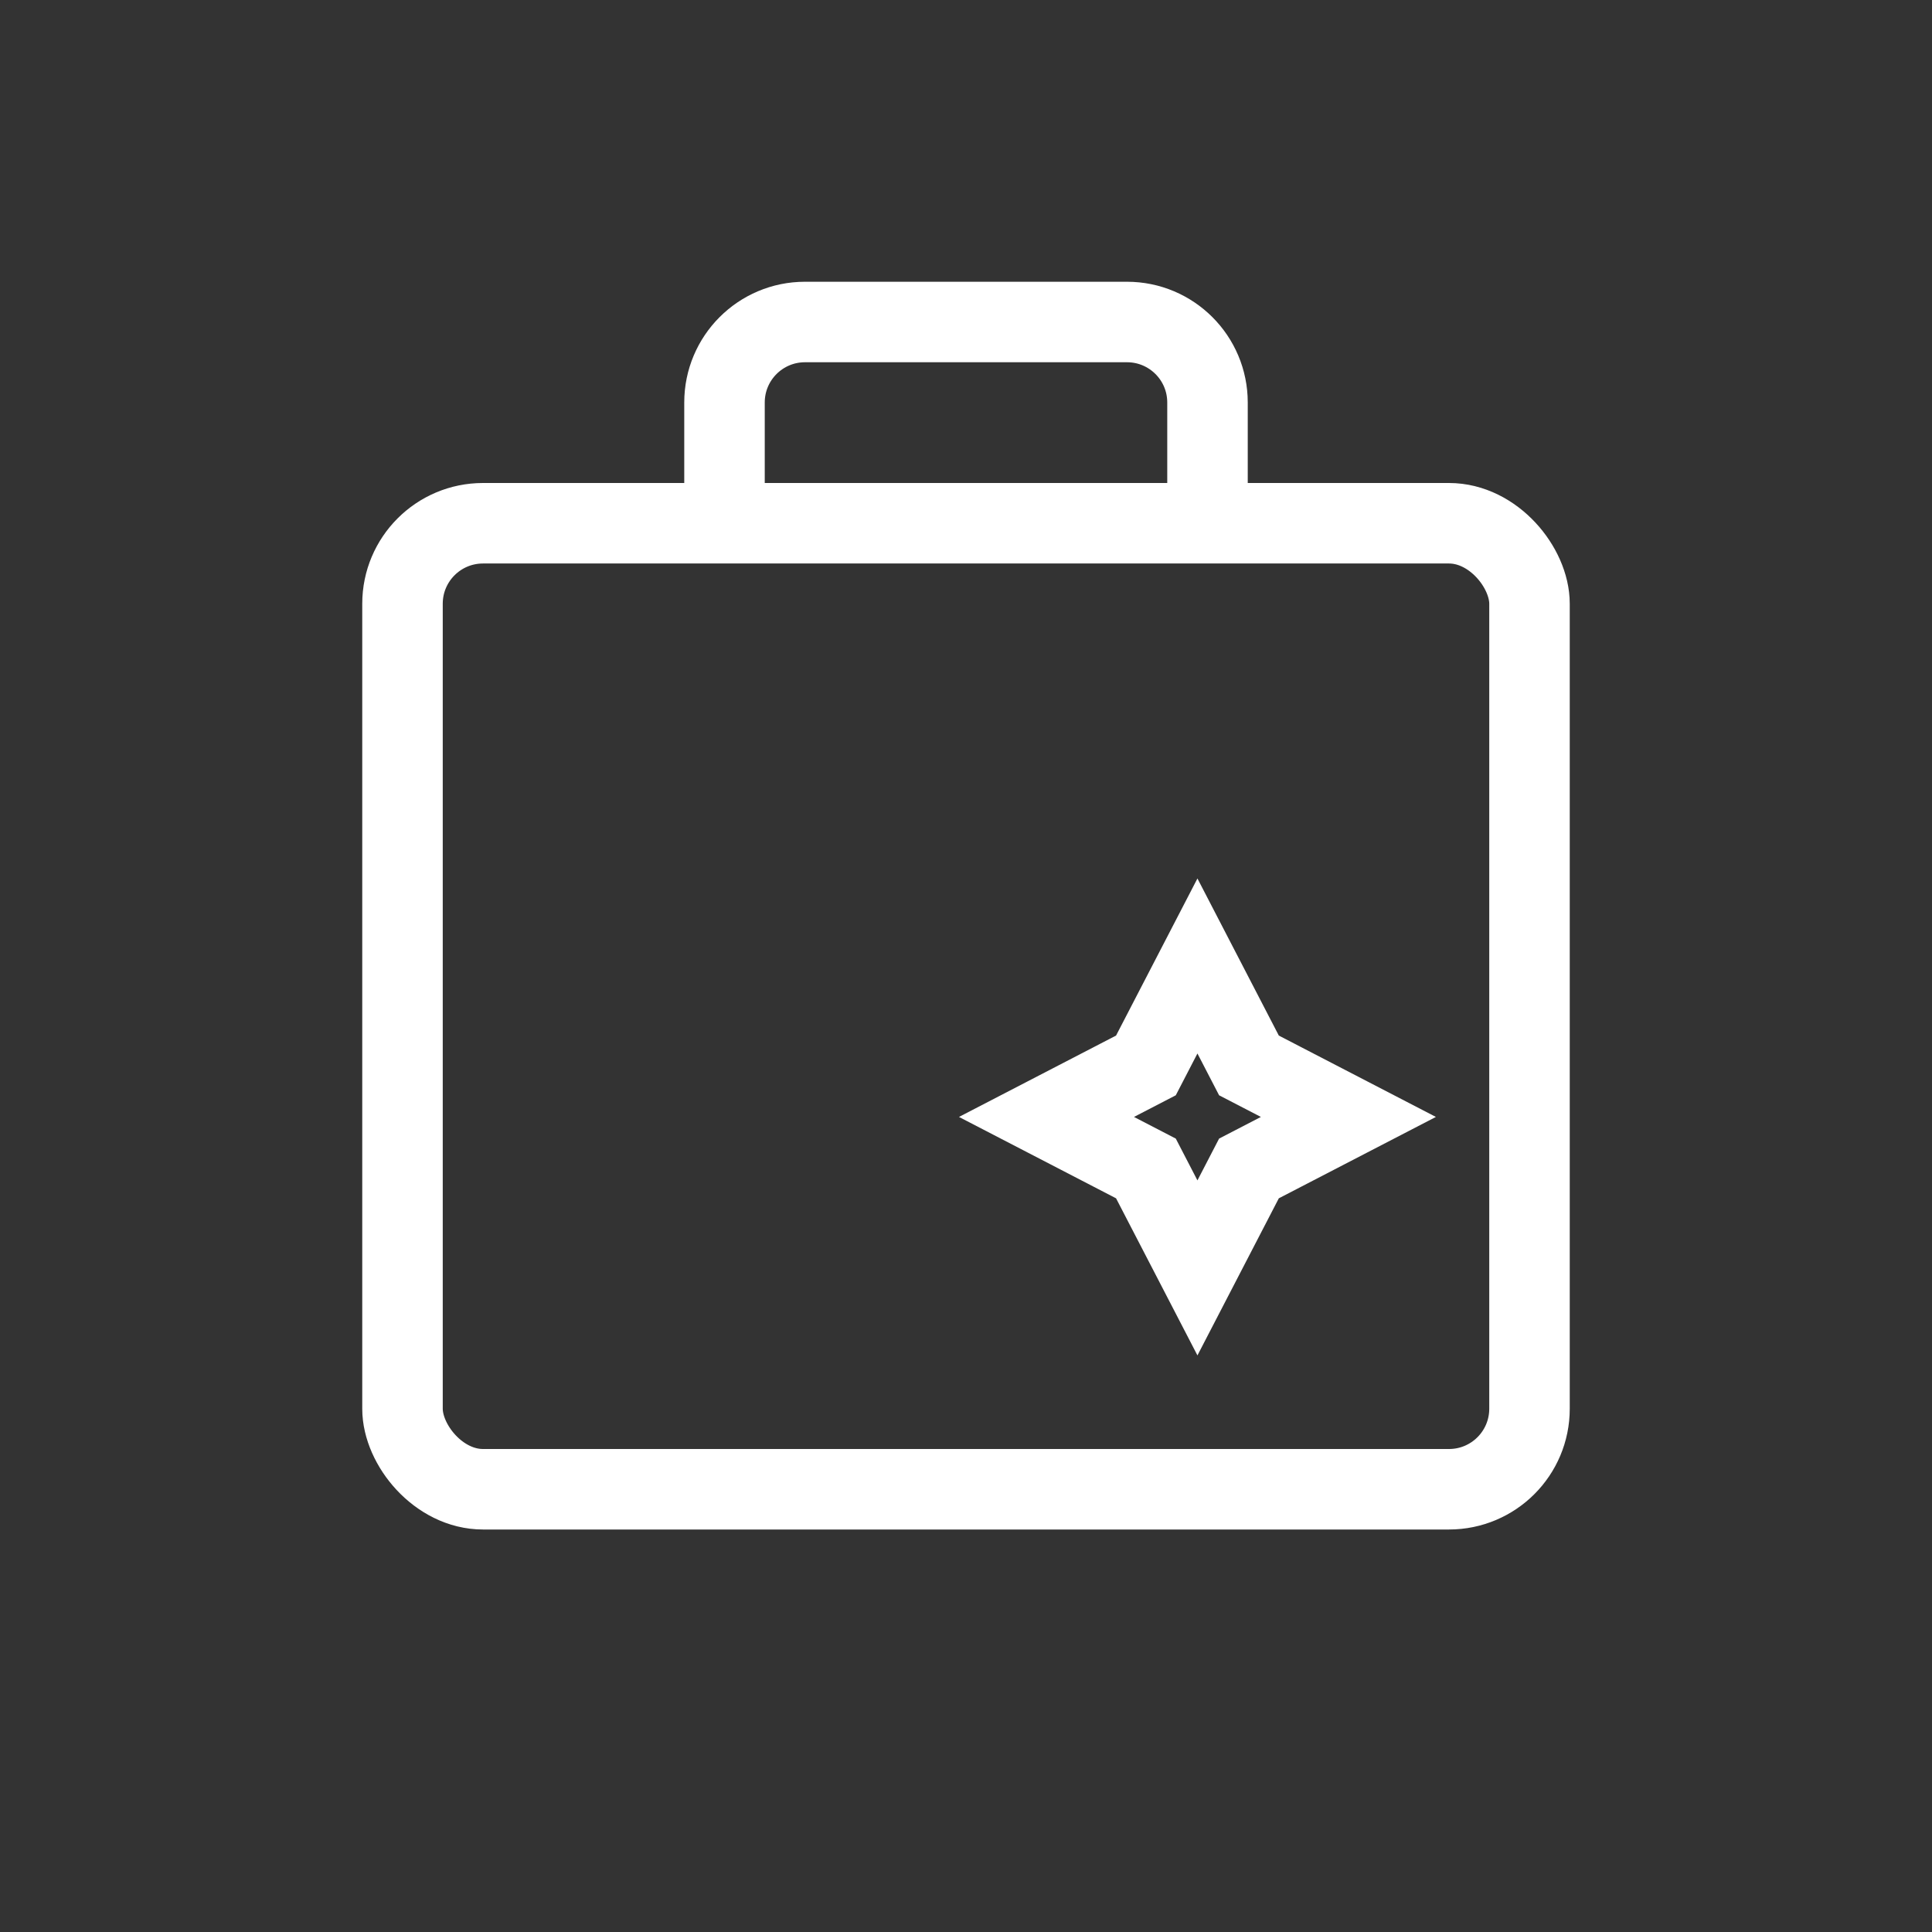 <?xml version="1.0" encoding="UTF-8" standalone="no"?>
<svg width="48px" height="48px" viewBox="0 0 48 48" version="1.1" xmlns="http://www.w3.org/2000/svg" xmlns:xlink="http://www.w3.org/1999/xlink">
    <rect x="0" y="0" width="48" height="48" fill="#333333" stroke="none"/>
    <!-- Generator: Sketch 50 (54983) - http://www.bohemiancoding.com/sketch -->
    <title>Artboard Copy</title>
    <desc>Created with Sketch.</desc>
    <defs></defs>
    <g id="Artboard-Copy" stroke="none" stroke-width="1" fill="none" fill-rule="evenodd">
        <g id="Group-2">
            <rect id="Rectangle-27" fill="#D8D8D8" opacity="0" x="0" y="0" width="48" height="48"></rect>
            <g id="Group" transform="translate(10, 8)" stroke="#FFFFFF" stroke-width="2">
                <rect id="Rectangle-26" x="0" y="5" width="28" height="24" rx="2"></rect>
                <path d="M8,4.91 L8,2 C8,0.895 8.895,0 10,0 L18,0 C19.105,0 20,0.895 20,2 L20,4.91" id="Rectangle"></path>
                <polygon id="Star-Copy" transform="translate(19.75, 19.75) rotate(-45) translate(-19.75, -19.75) " points="19.75 21.56 17.098 22.402 17.94 19.75 17.098 17.098 19.75 17.94 22.402 17.098 21.56 19.75 22.402 22.402"></polygon>
            </g>
        </g>
    </g>
</svg>